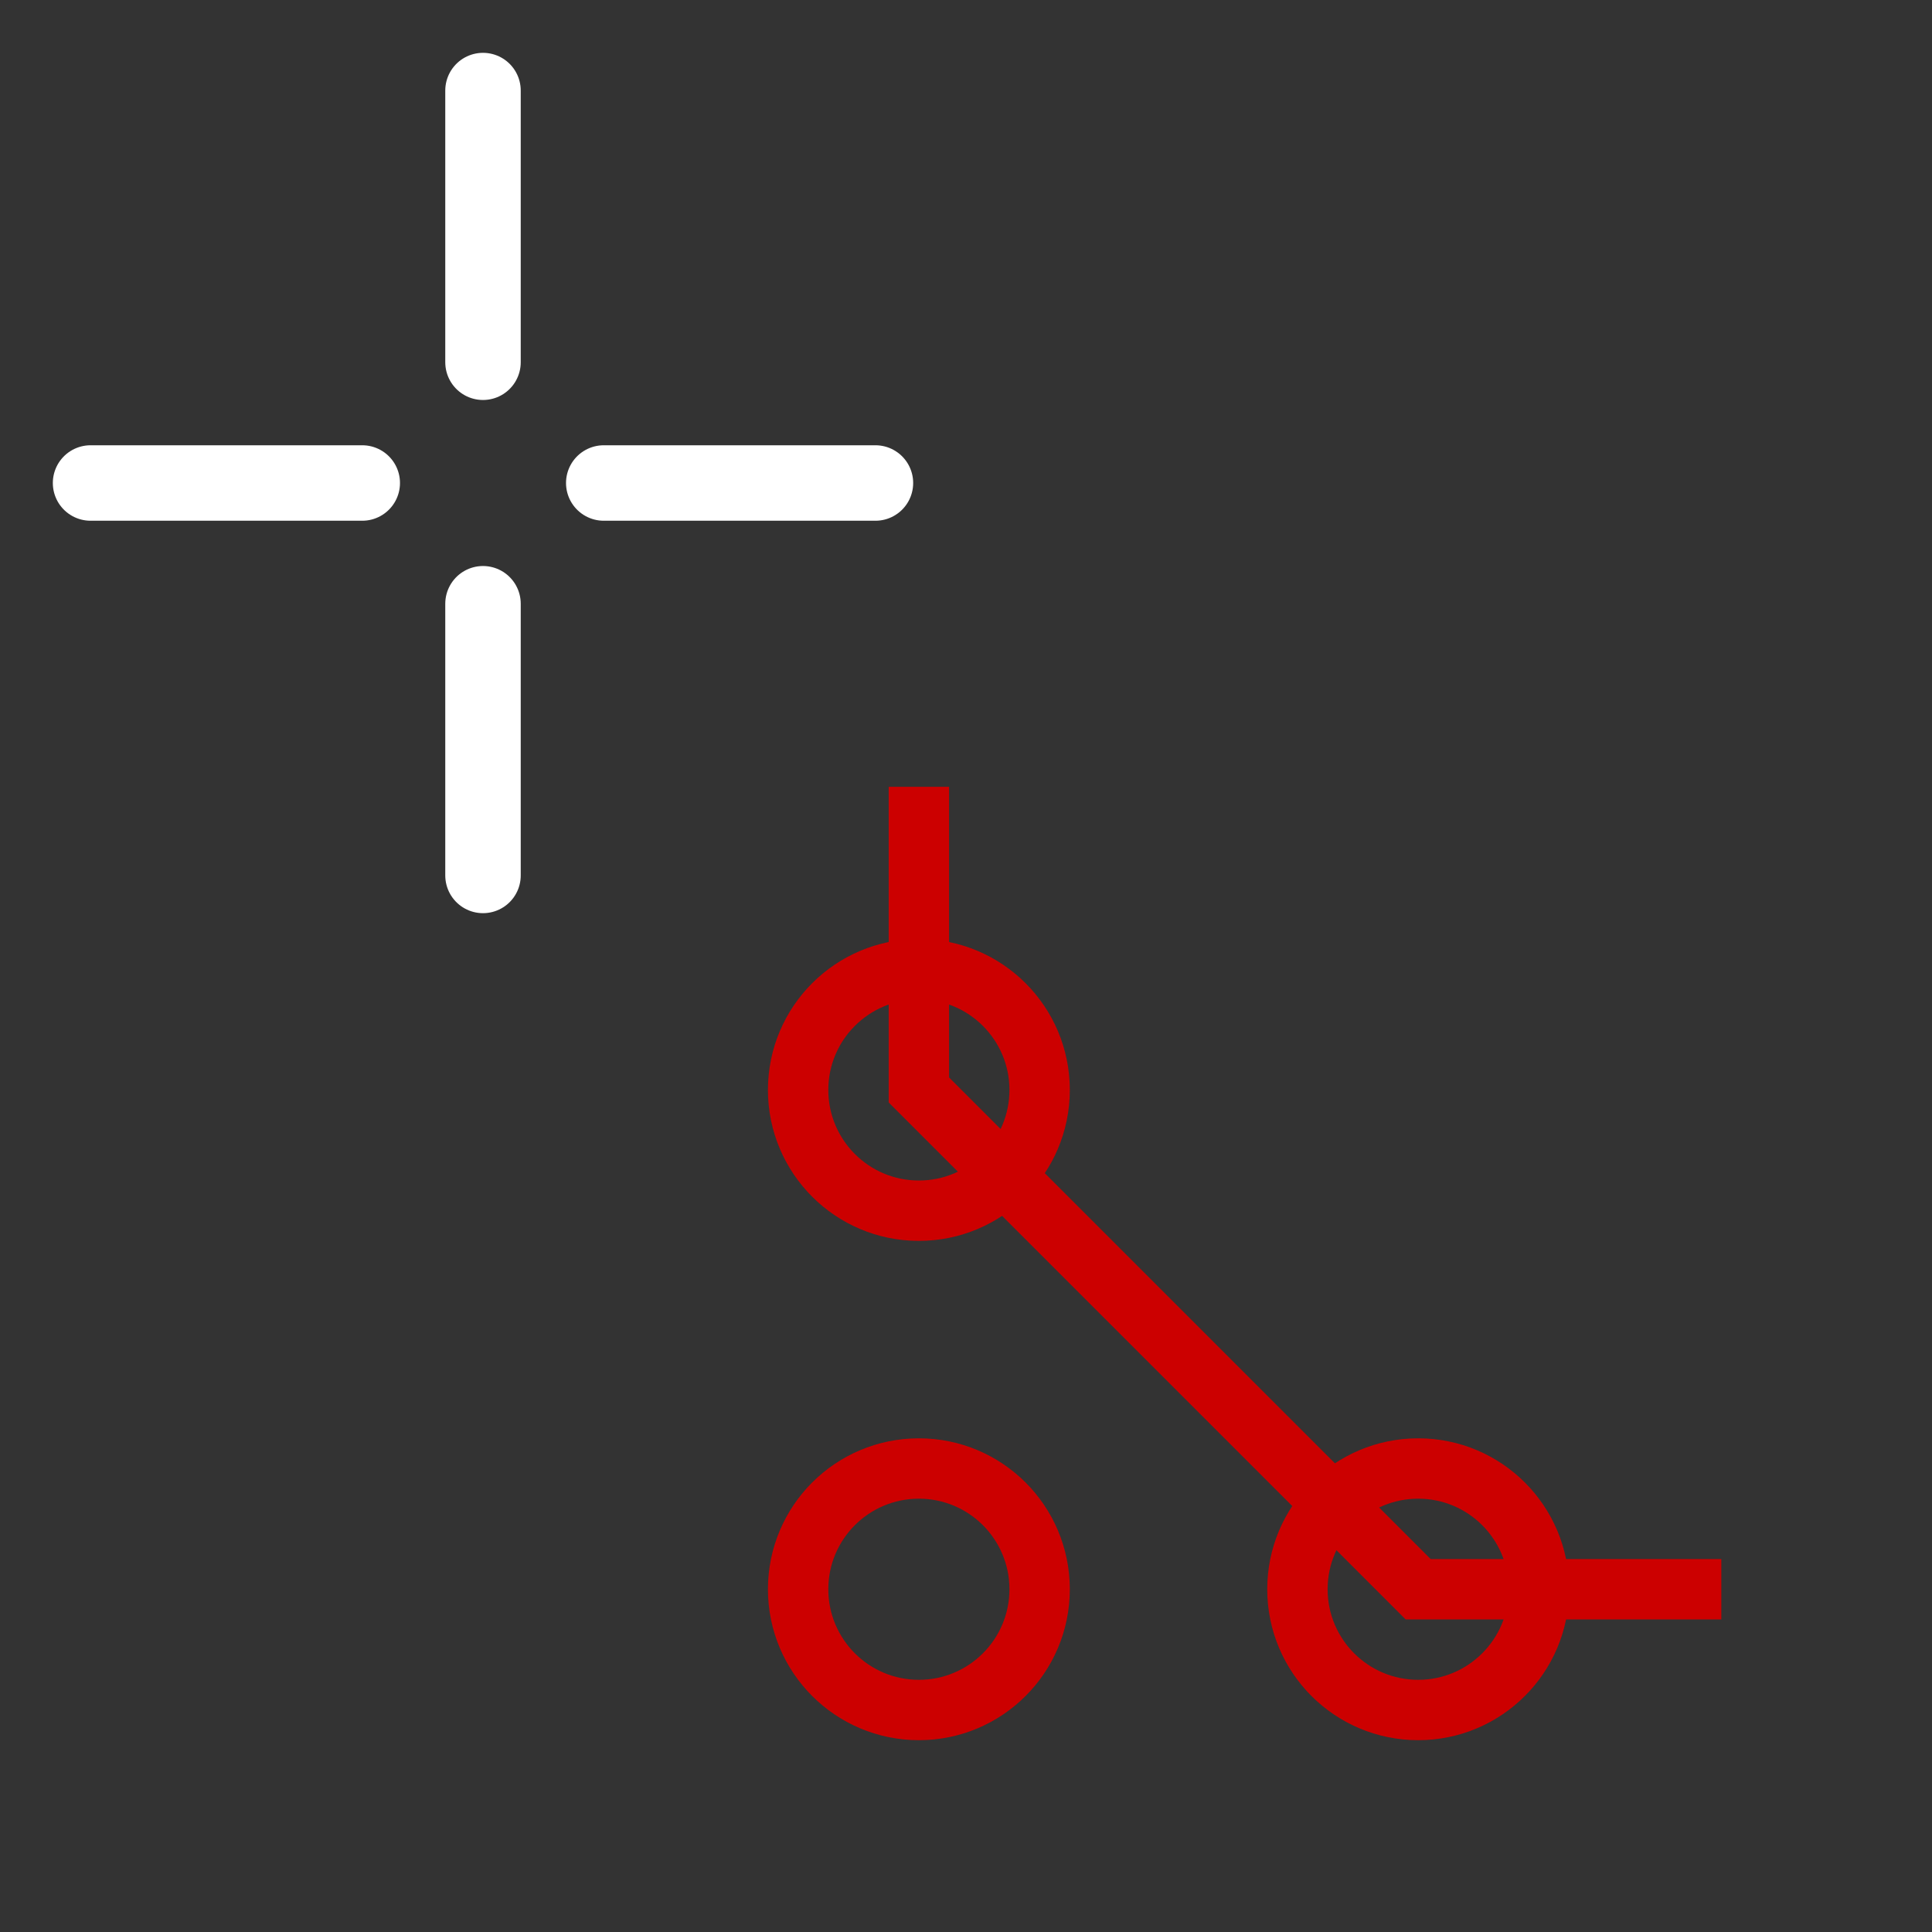 <svg xmlns="http://www.w3.org/2000/svg" xmlns:svg="http://www.w3.org/2000/svg" xmlns:xlink="http://www.w3.org/1999/xlink" id="svg10" width="64" height="64" version="1.1"><rect width="100%" height="100%" fill="#333333" stroke="none"/><defs id="defs14"><linearGradient id="linearGradient3801-7" x1="-18" x2="-22" y1="18" y2="5" gradientTransform="translate(-90,-6)" gradientUnits="userSpaceOnUse" xlink:href="#linearGradient3836-9"/><linearGradient id="linearGradient3836-9"><stop style="stop-color:#a40000;stop-opacity:1" id="stop3838-8" offset="0"/><stop style="stop-color:#ef2929;stop-opacity:1" id="stop3840-1" offset="1"/></linearGradient><linearGradient id="linearGradient3082-3" x1="-18" x2="-22" y1="18" y2="5" gradientUnits="userSpaceOnUse" xlink:href="#linearGradient3836-9"/></defs><g id="symbol" transform="translate(4,-2)" style="display:inline;fill:none;stroke:#c00;stroke-width:2"><circle id="circle4" cx="26.439" cy="38.106" r="4"/><circle id="circle4-9" cx="42.979" cy="54.646" r="4" style="display:inline;fill:none;stroke:#c00;stroke-width:2"/><circle id="circle4-9-7" cx="26.439" cy="54.646" r="4" style="display:inline;fill:none;stroke:#c00;stroke-width:2"/><path id="rect4" d="M 53.021,54.646 H 42.979 c -16.54,-16.54 0,0 -16.54,-16.54 V 28.064"/></g><g id="crosshair" style="stroke:#fff;stroke-width:2.5;stroke-linecap:round;stroke-linejoin:miter"><path id="path7" d="m16,3v9m0,8v9m-13-13h9m8,0h9"/></g></svg>